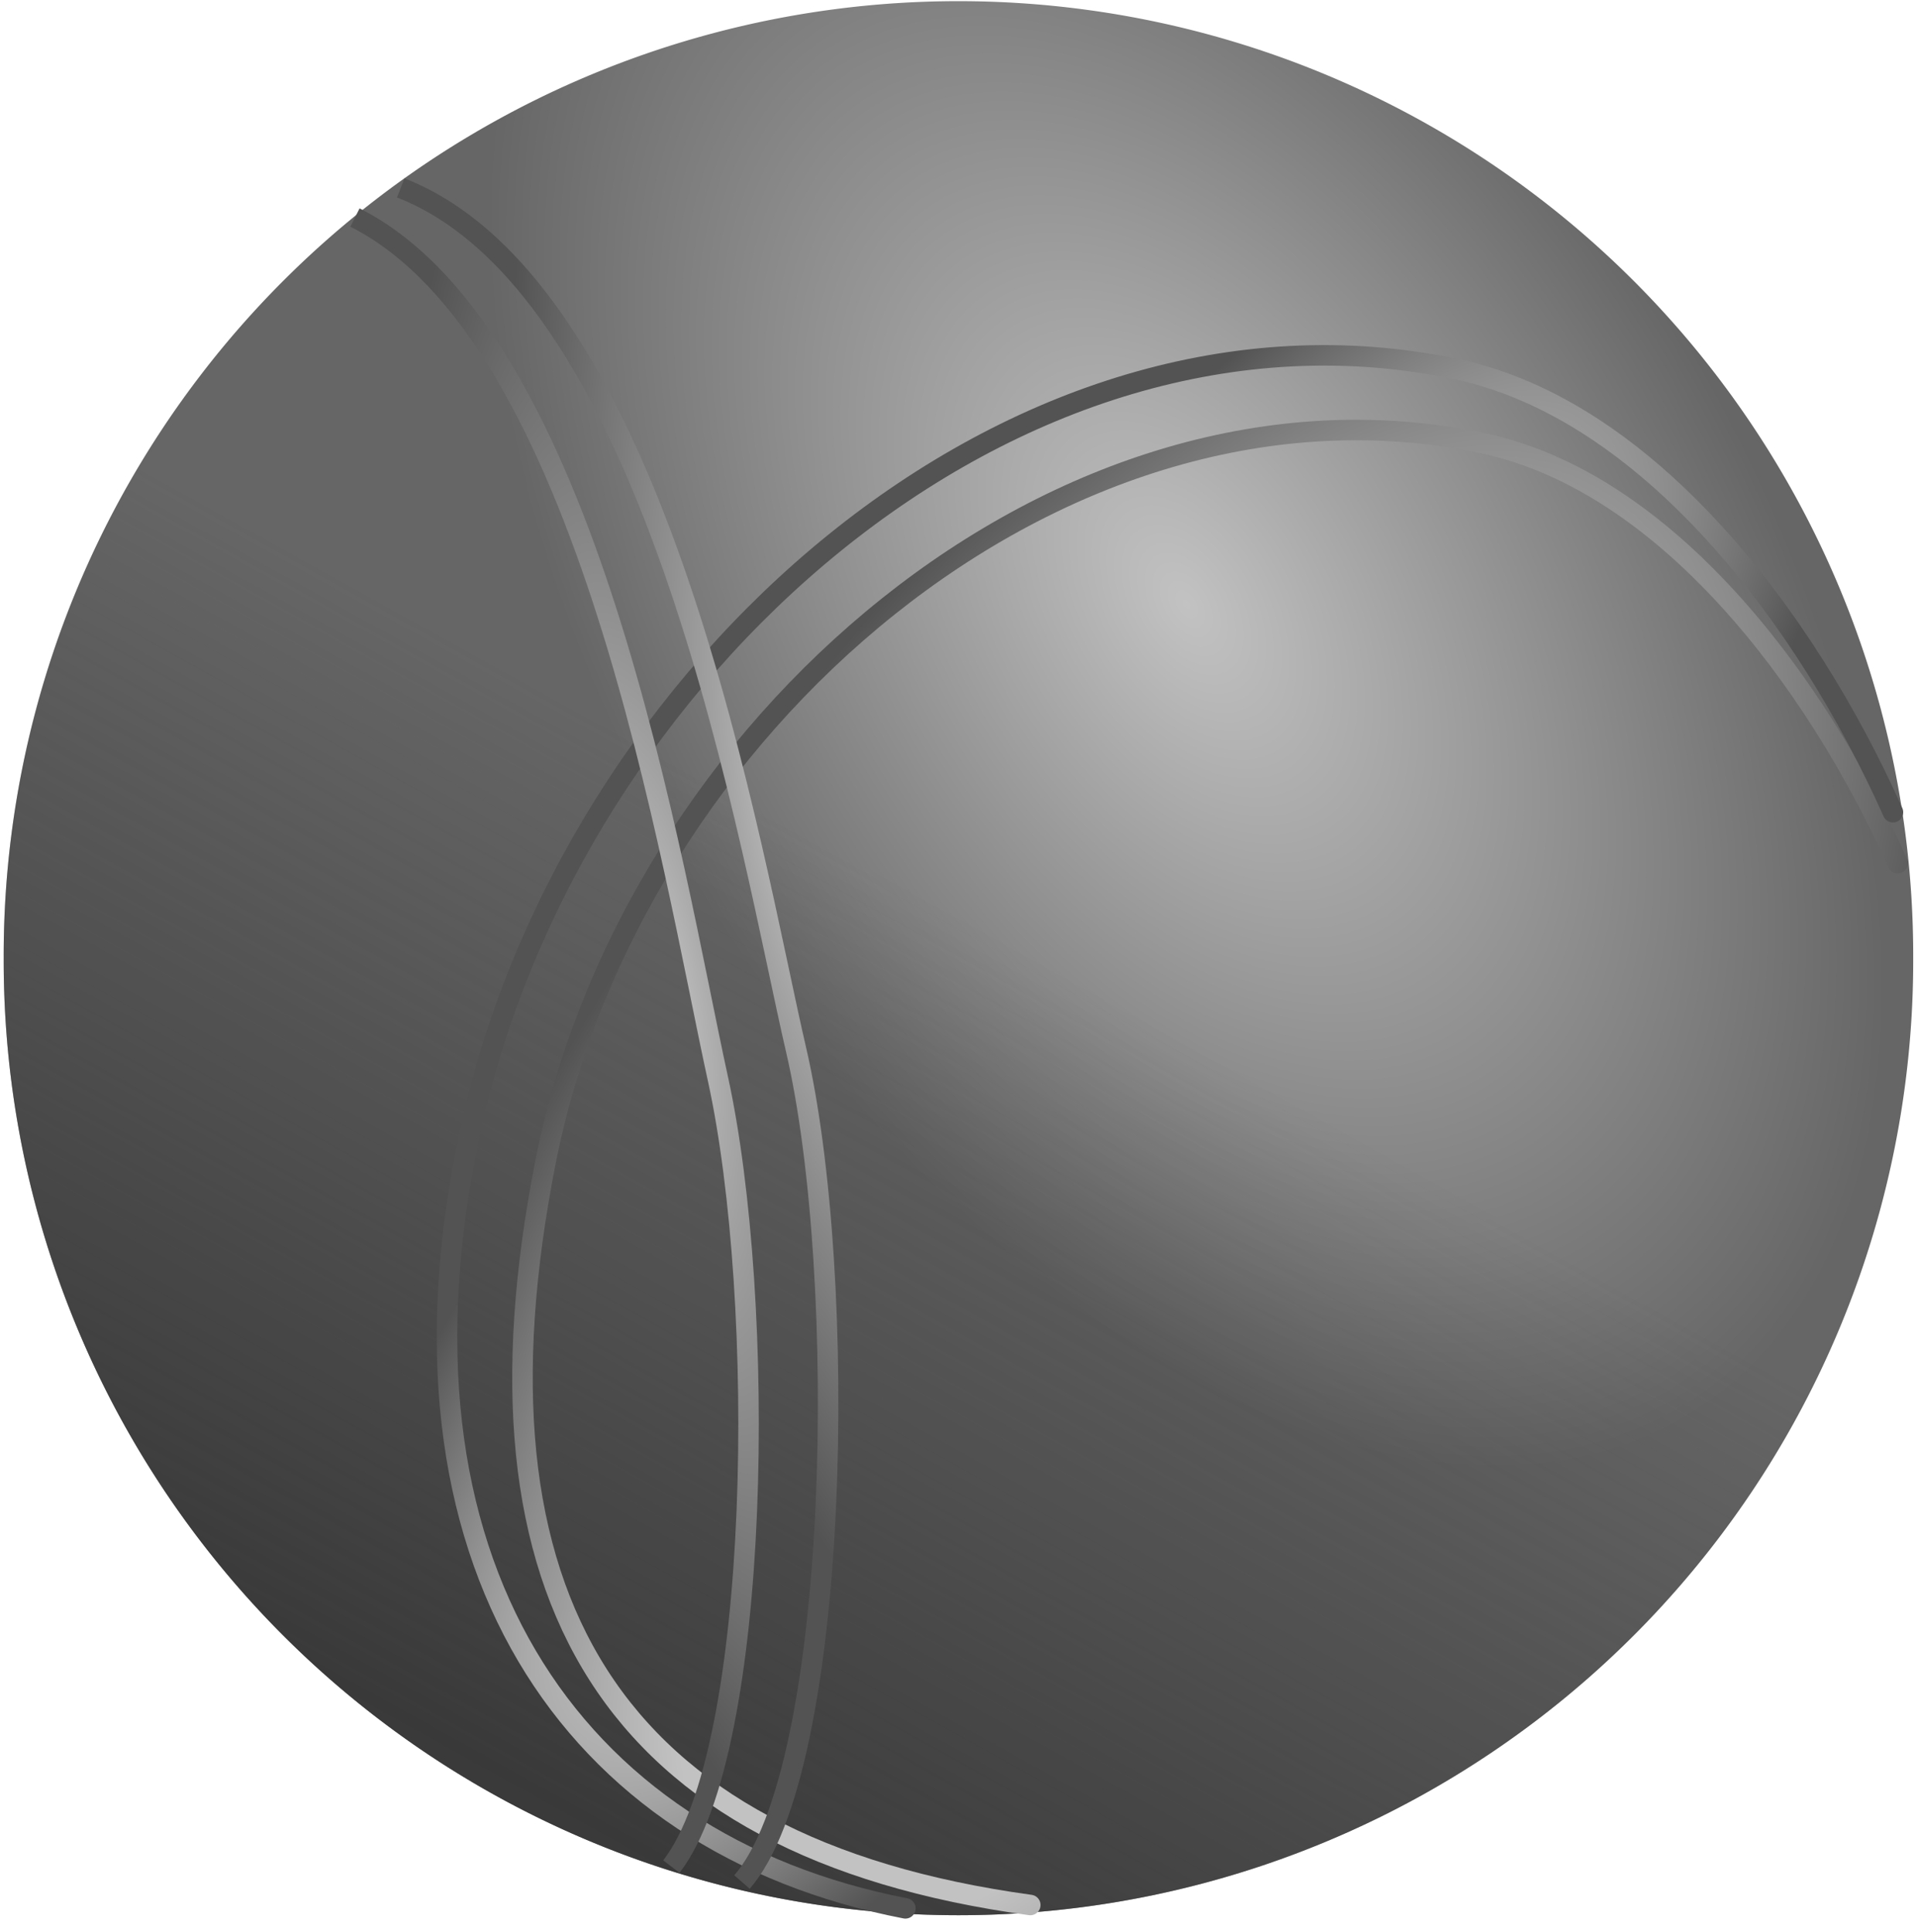 <?xml version="1.0" encoding="UTF-8" standalone="no"?>
<!-- Created with Inkscape (http://www.inkscape.org/) -->
<svg
   xmlns:dc="http://purl.org/dc/elements/1.1/"
   xmlns:cc="http://creativecommons.org/ns#"
   xmlns:rdf="http://www.w3.org/1999/02/22-rdf-syntax-ns#"
   xmlns:svg="http://www.w3.org/2000/svg"
   xmlns="http://www.w3.org/2000/svg"
   xmlns:xlink="http://www.w3.org/1999/xlink"
   xmlns:sodipodi="http://sodipodi.sourceforge.net/DTD/sodipodi-0.dtd"
   xmlns:inkscape="http://www.inkscape.org/namespaces/inkscape"
   width="397.448"
   height="400.596"
   id="svg2"
   sodipodi:version="0.32"
   inkscape:version="0.46"
   version="1.0"
   sodipodi:docname="PetanqueBoule.svg"
   inkscape:output_extension="org.inkscape.output.svg.inkscape">
  <defs
     id="defs4">
    <linearGradient
       id="linearGradient3361">
      <stop
         style="stop-color:#c2c2c2;stop-opacity:1;"
         offset="0"
         id="stop3363" />
      <stop
         id="stop3367"
         offset="0.5"
         style="stop-color:#c2c2c2;stop-opacity:1;" />
      <stop
         style="stop-color:#535353;stop-opacity:1;"
         offset="1"
         id="stop3365" />
    </linearGradient>
    <linearGradient
       id="linearGradient3339">
      <stop
         id="stop3341"
         offset="0"
         style="stop-color:#c2c2c2;stop-opacity:1;" />
      <stop
         id="stop3343"
         offset="1"
         style="stop-color:#535353;stop-opacity:1;" />
    </linearGradient>
    <linearGradient
       id="linearGradient3321">
      <stop
         id="stop3323"
         offset="0"
         style="stop-color:#313131;stop-opacity:0;" />
      <stop
         id="stop3325"
         offset="1"
         style="stop-color:#313131;stop-opacity:0.848;" />
    </linearGradient>
    <linearGradient
       id="linearGradient3307">
      <stop
         style="stop-color:#c2c2c2;stop-opacity:1;"
         offset="0"
         id="stop3309" />
      <stop
         style="stop-color:#666666;stop-opacity:1;"
         offset="1"
         id="stop3311" />
    </linearGradient>
    <inkscape:perspective
       sodipodi:type="inkscape:persp3d"
       inkscape:vp_x="0 : 526.18109 : 1"
       inkscape:vp_y="0 : 1000 : 0"
       inkscape:vp_z="744.09448 : 526.18109 : 1"
       inkscape:persp3d-origin="372.04724 : 350.78739 : 1"
       id="perspective10" />
    <inkscape:perspective
       id="perspective2447"
       inkscape:persp3d-origin="372.04724 : 350.78739 : 1"
       inkscape:vp_z="744.09448 : 526.18109 : 1"
       inkscape:vp_y="0 : 1000 : 0"
       inkscape:vp_x="0 : 526.18109 : 1"
       sodipodi:type="inkscape:persp3d" />
    <radialGradient
       inkscape:collect="always"
       xlink:href="#linearGradient3307"
       id="radialGradient3315"
       cx="342.763"
       cy="812.696"
       fx="342.763"
       fy="812.696"
       r="154.886"
       gradientUnits="userSpaceOnUse"
       gradientTransform="matrix(0.5,-0.314,0.531,0.847,-260.364,231.594)" />
    <linearGradient
       inkscape:collect="always"
       xlink:href="#linearGradient3321"
       id="linearGradient3327"
       x1="348.461"
       y1="886.496"
       x2="271.911"
       y2="1024.391"
       gradientUnits="userSpaceOnUse" />
    <radialGradient
       inkscape:collect="always"
       xlink:href="#linearGradient3339"
       id="radialGradient3337"
       cx="21.168"
       cy="221.889"
       fx="21.168"
       fy="221.889"
       r="45.938"
       gradientTransform="matrix(0.977,-0.214,0.824,3.766,-182.396,-639.733)"
       gradientUnits="userSpaceOnUse" />
    <radialGradient
       inkscape:collect="always"
       xlink:href="#linearGradient3339"
       id="radialGradient3351"
       cx="-5.828"
       cy="231.614"
       fx="-5.828"
       fy="231.614"
       r="42.398"
       gradientTransform="matrix(0.984,-0.179,0.758,4.17,-175.595,-742.19)"
       gradientUnits="userSpaceOnUse" />
    <radialGradient
       inkscape:collect="always"
       xlink:href="#linearGradient3361"
       id="radialGradient3359"
       cx="92.25"
       cy="248.902"
       fx="92.25"
       fy="248.902"
       r="151.976"
       gradientTransform="matrix(0.428,0.326,-1.069,1.401,298.53,-123.953)"
       gradientUnits="userSpaceOnUse" />
    <radialGradient
       inkscape:collect="always"
       xlink:href="#linearGradient3361"
       id="radialGradient3375"
       cx="110.313"
       cy="281.456"
       fx="110.313"
       fy="281.456"
       r="144.685"
       gradientTransform="matrix(0.754,0.441,-0.983,1.682,279.646,-227.97)"
       gradientUnits="userSpaceOnUse" />
  </defs>
  <sodipodi:namedview
     id="base"
     pagecolor="#ffffff"
     bordercolor="#666666"
     borderopacity="1.0"
     gridtolerance="10000"
     guidetolerance="10"
     objecttolerance="10"
     inkscape:pageopacity="0.0"
     inkscape:pageshadow="2"
     inkscape:zoom="1.4304354"
     inkscape:cx="70.091591"
     inkscape:cy="201.28505"
     inkscape:document-units="mm"
     inkscape:current-layer="layer1"
     showgrid="false"
     units="mm"
     inkscape:window-width="1260"
     inkscape:window-height="782"
     inkscape:window-x="12"
     inkscape:window-y="0" />
  <g
     inkscape:label="Layer 1"
     inkscape:groupmode="layer"
     id="layer1"
     transform="translate(144.196,-18.754)">
    <path
       sodipodi:type="arc"
       style="opacity:1;fill:url(#radialGradient3315);fill-opacity:1;stroke:none;stroke-width:1.2;stroke-linecap:round;stroke-linejoin:round;stroke-miterlimit:4;stroke-dasharray:none;stroke-dashoffset:0;stroke-opacity:1"
       id="path2453"
       sodipodi:cx="305.71429"
       sodipodi:cy="869.50507"
       sodipodi:rx="154.28572"
       sodipodi:ry="154.28572"
       d="M 460,869.505 A 154.286,154.286 0 1 1 151.429,869.505 A 154.286,154.286 0 1 1 460,869.505 z"
       transform="matrix(1.283,0,0,1.283,-337.714,-898.127)" />
    <path
       sodipodi:type="arc"
       style="opacity:1;fill:url(#linearGradient3327);fill-opacity:1;stroke:none;stroke-width:1.2;stroke-linecap:round;stroke-linejoin:round;stroke-miterlimit:4;stroke-dasharray:none;stroke-dashoffset:0;stroke-opacity:1"
       id="path3317"
       sodipodi:cx="305.71429"
       sodipodi:cy="869.50507"
       sodipodi:rx="154.28572"
       sodipodi:ry="154.28572"
       d="M 460,869.505 A 154.286,154.286 0 1 1 151.429,869.505 A 154.286,154.286 0 1 1 460,869.505 z"
       transform="matrix(1.283,0,0,1.283,-337.714,-898.127)" />
    <path
       style="fill:none;fill-opacity:1;stroke:url(#radialGradient3375);stroke-width:4.252;stroke-linecap:round;stroke-linejoin:round;stroke-miterlimit:4;stroke-dasharray:none;stroke-dashoffset:0;stroke-opacity:1"
       d="M 69.412,413.784 C -17.757,401.838 -48.791,349.8 -31.099,259.714 C -13.407,169.628 75.923,92.34 163.093,110.624 C 201.003,118.576 232.093,159.442 249.244,197.735"
       id="path2525"
       sodipodi:nodetypes="cssc" />
    <path
       style="fill:none;fill-opacity:1;stroke:url(#radialGradient3359);stroke-width:4.252;stroke-linecap:round;stroke-linejoin:round;stroke-miterlimit:4;stroke-dasharray:none;stroke-dashoffset:0;stroke-opacity:1"
       d="M 43.515,414.48 C -25.922,401.055 -66.201,342.327 -46.54,252.568 C -25.818,157.967 66.003,75.99 157.669,95.279 C 197.535,103.669 230.229,146.782 248.265,187.181"
       id="path2530"
       sodipodi:nodetypes="cssc" />
    <path
       style="fill:none;fill-opacity:1;stroke:url(#radialGradient3351);stroke-width:4.252;stroke-linecap:butt;stroke-linejoin:round;stroke-miterlimit:4;stroke-dasharray:none;stroke-dashoffset:0;stroke-opacity:1"
       d="M -70.602,63.864 C -21.97,88.393 -5.068,198.042 4.654,242.477 C 14.698,288.386 13.77,381.496 -5.001,405.82"
       id="path2532"
       sodipodi:nodetypes="csc" />
    <path
       style="fill:none;fill-opacity:1;stroke:url(#radialGradient3337);stroke-width:4.252;stroke-linecap:butt;stroke-linejoin:round;stroke-miterlimit:4;stroke-dasharray:none;stroke-dashoffset:0;stroke-opacity:1"
       d="M -61.117,57.723 C -7.28,78.652 11.512,196.286 20.838,236.364 C 31.746,283.239 30.088,385.574 9.636,409.018"
       id="path3305"
       sodipodi:nodetypes="csc" />
  </g>
</svg>

